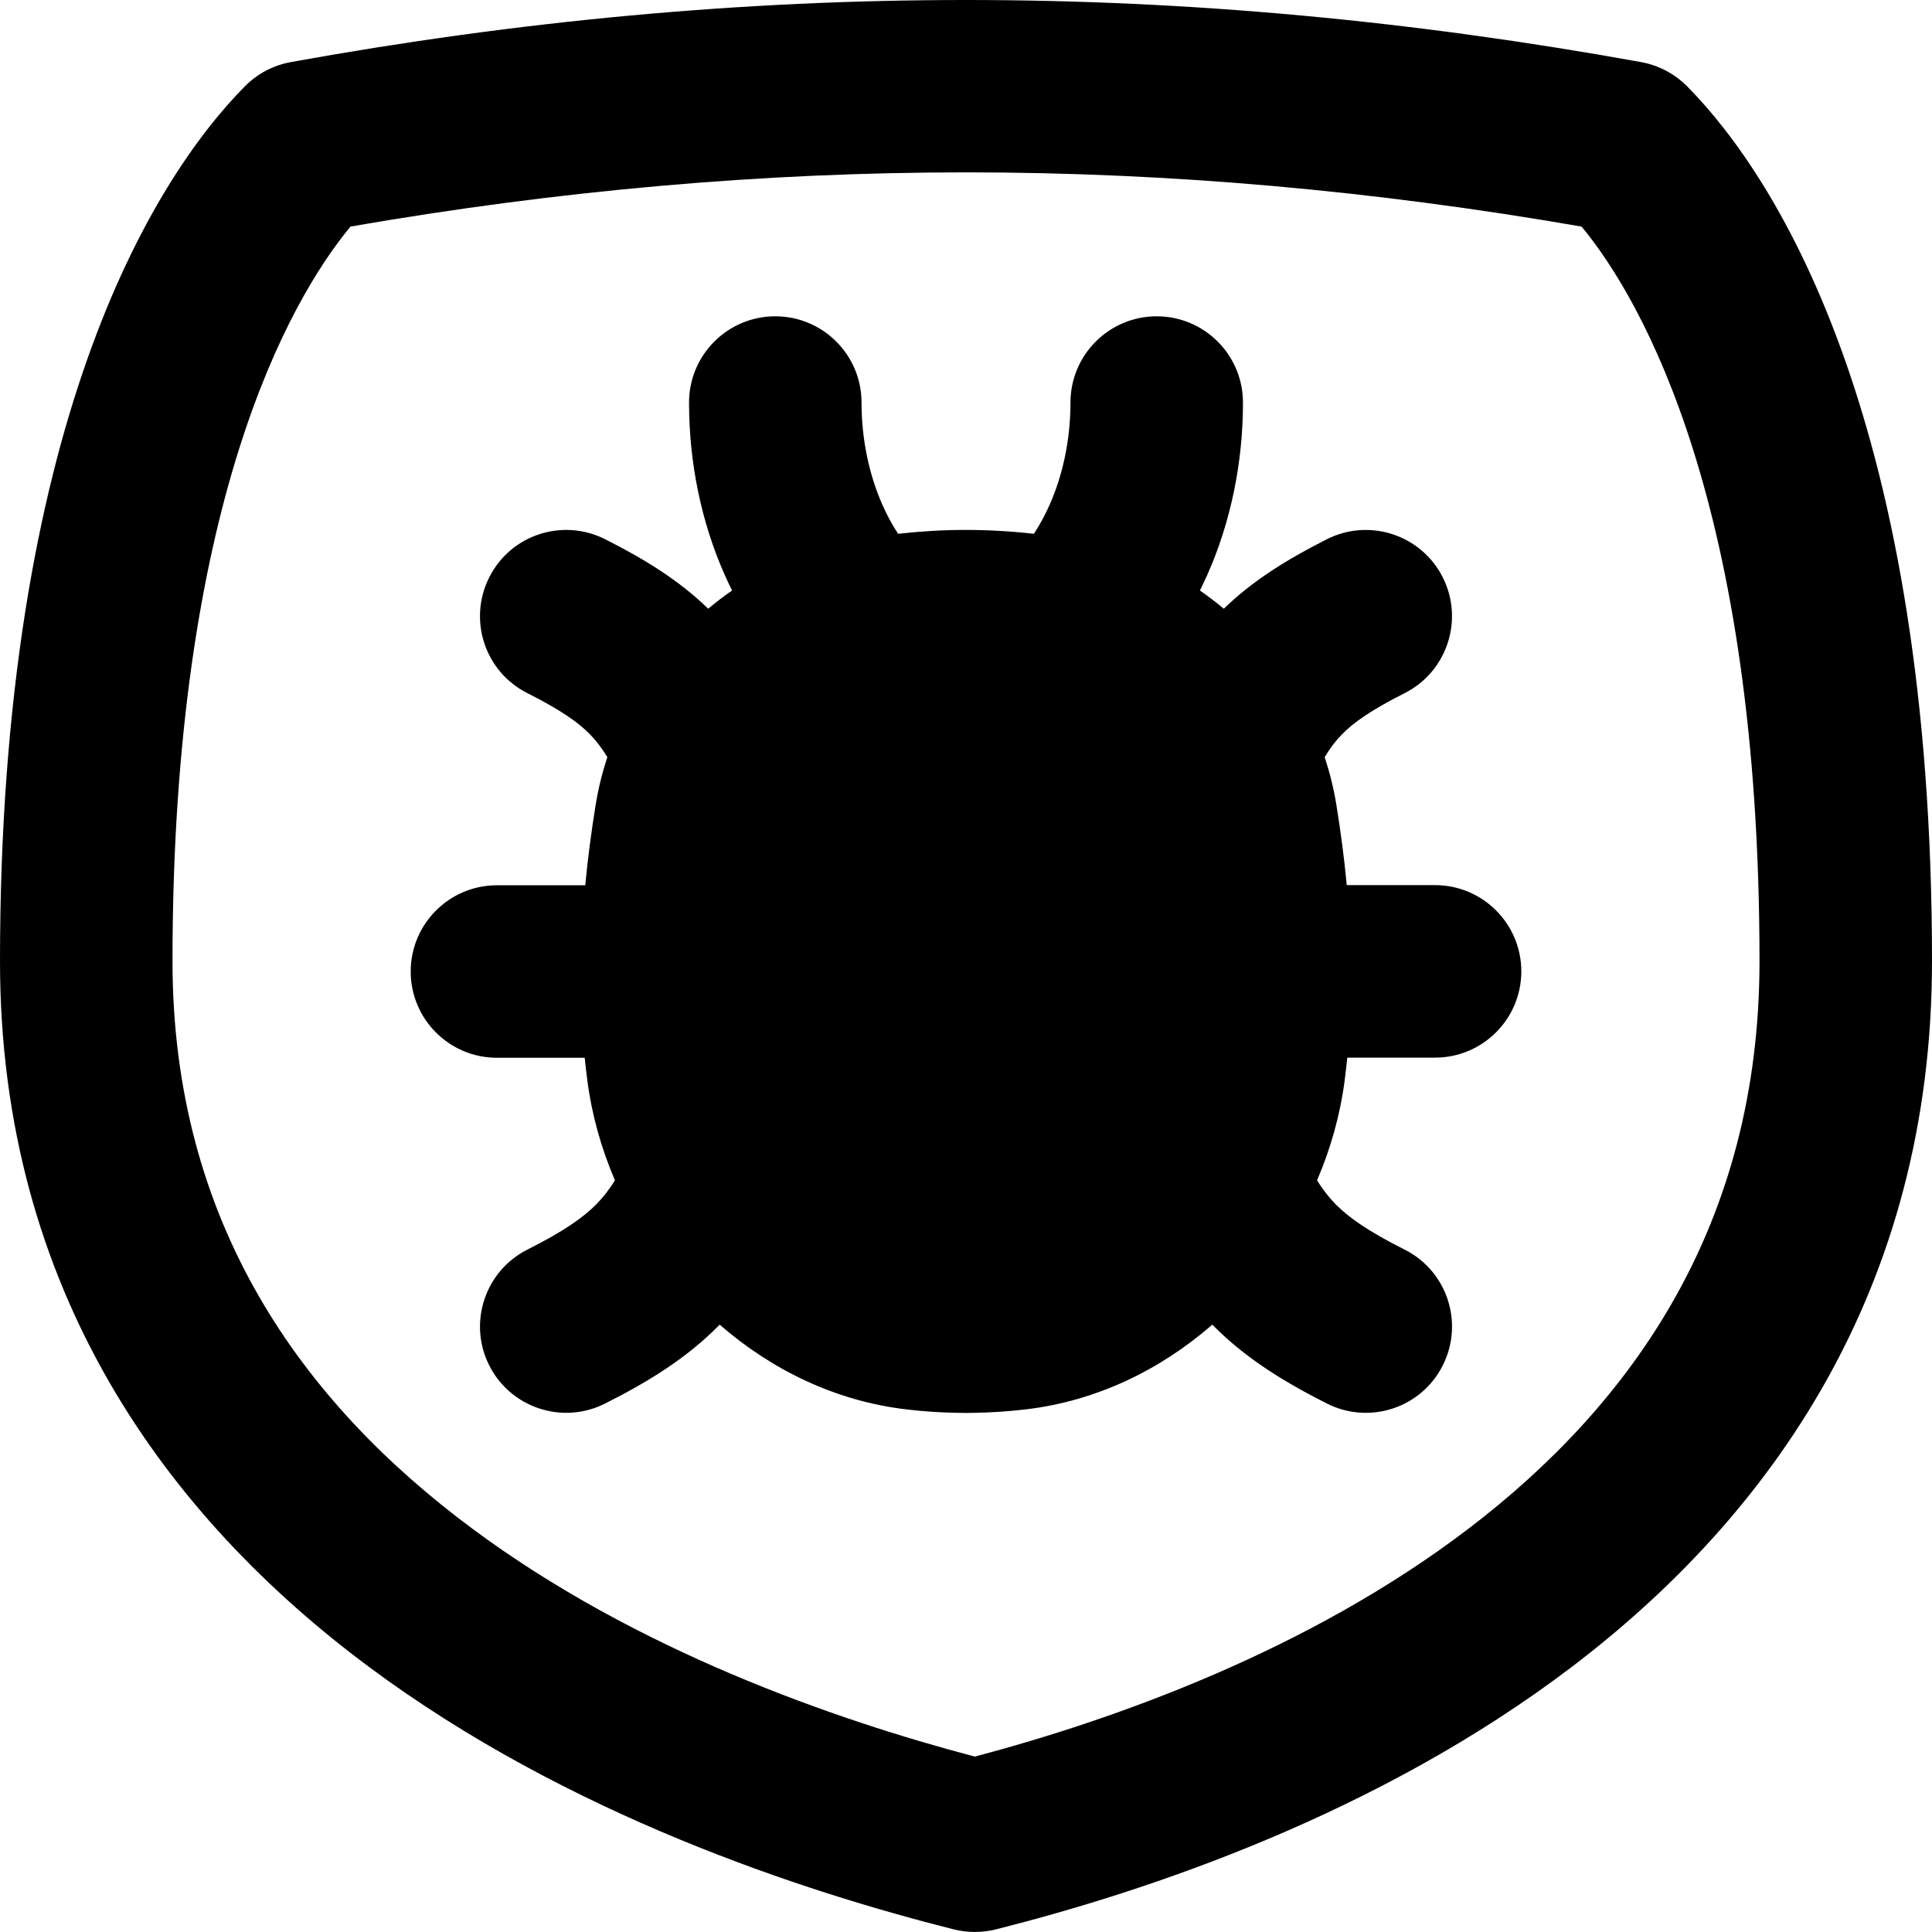<svg xmlns="http://www.w3.org/2000/svg" fill="none" viewBox="0 0 14 14" id="Bug-Antivirus-Shield--Streamline-Flex-Remix">
  <desc>
    Bug Antivirus Shield Streamline Icon: https://streamlinehq.com
  </desc>
  <g id="bug-antivirus-shield--code-bug-security-programming-secure-computer-antivirus-shield-protection-malware">
    <path id="Union" fill="#000000" fill-rule="evenodd" d="M2.539 1.643C2.093 2.182 1.25 3.669 1.25 6.965c0 1.898 0.94 3.197 2.171 4.111 1.188 0.883 2.62 1.383 3.643 1.653 1.018 -0.27 2.418 -0.769 3.574 -1.649 1.196 -0.911 2.112 -2.21 2.112 -4.116 0 -3.296 -0.844 -4.783 -1.289 -5.322 -3.021 -0.524 -5.901 -0.524 -8.923 0ZM2.107 0.45c3.314 -0.6 6.471 -0.6 9.785 0 0.126 0.023 0.242 0.084 0.333 0.175C12.902 1.309 14 3.094 14 6.965c0 2.385 -1.177 4.023 -2.605 5.11 -1.409 1.073 -3.081 1.629 -4.178 1.906 -0.1 0.025 -0.206 0.025 -0.306 0 -1.094 -0.276 -2.796 -0.831 -4.236 -1.901C1.217 10.996 0 9.358 0 6.965 0 3.094 1.098 1.309 1.775 0.625 1.865 0.534 1.981 0.473 2.107 0.45ZM4.237 7.664c0.005 0.055 0.012 0.11 0.019 0.165 0.032 0.247 0.1 0.491 0.2 0.724 -0.045 0.073 -0.089 0.127 -0.135 0.174 -0.092 0.093 -0.229 0.192 -0.499 0.328 -0.308 0.155 -0.432 0.531 -0.277 0.839 0.155 0.308 0.531 0.432 0.839 0.277 0.328 -0.165 0.6 -0.337 0.826 -0.567l0.005 -0.005c0.376 0.327 0.839 0.554 1.353 0.614 0.124 0.015 0.249 0.023 0.375 0.025 0.037 0.001 0.074 0.001 0.111 0 0.126 -0.002 0.252 -0.01 0.378 -0.025 0.514 -0.06 0.977 -0.287 1.353 -0.614l0.005 0.005c0.227 0.23 0.499 0.402 0.826 0.567 0.308 0.155 0.684 0.032 0.839 -0.277 0.155 -0.308 0.032 -0.684 -0.277 -0.839 -0.27 -0.136 -0.407 -0.235 -0.499 -0.328 -0.046 -0.047 -0.09 -0.101 -0.135 -0.174 0.1 -0.233 0.168 -0.478 0.2 -0.724 0.007 -0.055 0.013 -0.11 0.019 -0.165h0.636c0.345 0 0.625 -0.28 0.625 -0.625 0 -0.345 -0.28 -0.625 -0.625 -0.625h-0.64c-0.018 -0.195 -0.044 -0.389 -0.075 -0.581 -0.019 -0.118 -0.048 -0.234 -0.085 -0.347 0.044 -0.072 0.084 -0.123 0.127 -0.166 0.08 -0.082 0.203 -0.171 0.452 -0.297 0.308 -0.155 0.432 -0.531 0.277 -0.839 -0.155 -0.308 -0.531 -0.432 -0.839 -0.277 -0.291 0.147 -0.539 0.301 -0.748 0.504 -0.055 -0.046 -0.113 -0.09 -0.173 -0.132 0.018 -0.037 0.036 -0.074 0.053 -0.112 0.172 -0.387 0.259 -0.818 0.259 -1.25 0 -0.345 -0.28 -0.625 -0.625 -0.625 -0.345 -0 -0.625 0.28 -0.625 0.625 -0 0.268 -0.055 0.525 -0.152 0.743 -0.034 0.076 -0.072 0.146 -0.113 0.208 -0.167 -0.019 -0.333 -0.028 -0.499 -0.028 -0.162 0 -0.323 0.01 -0.485 0.028 -0.041 -0.062 -0.079 -0.132 -0.113 -0.208 -0.097 -0.219 -0.152 -0.476 -0.152 -0.743 -0 -0.345 -0.28 -0.625 -0.625 -0.625 -0.345 0 -0.625 0.28 -0.625 0.625 0 0.432 0.087 0.863 0.259 1.25 0.017 0.038 0.034 0.075 0.053 0.112 -0.06 0.041 -0.117 0.085 -0.173 0.132 -0.209 -0.203 -0.456 -0.357 -0.748 -0.504 -0.308 -0.155 -0.684 -0.032 -0.839 0.277 -0.155 0.308 -0.032 0.684 0.277 0.839 0.248 0.125 0.371 0.215 0.452 0.297 0.043 0.044 0.083 0.095 0.127 0.166 -0.037 0.113 -0.066 0.229 -0.085 0.348 -0.031 0.193 -0.057 0.386 -0.075 0.581h-0.64c-0.345 0 -0.625 0.28 -0.625 0.625 0 0.345 0.28 0.625 0.625 0.625h0.636Z" clip-rule="evenodd" stroke-width="1"></path>
  </g>
</svg>